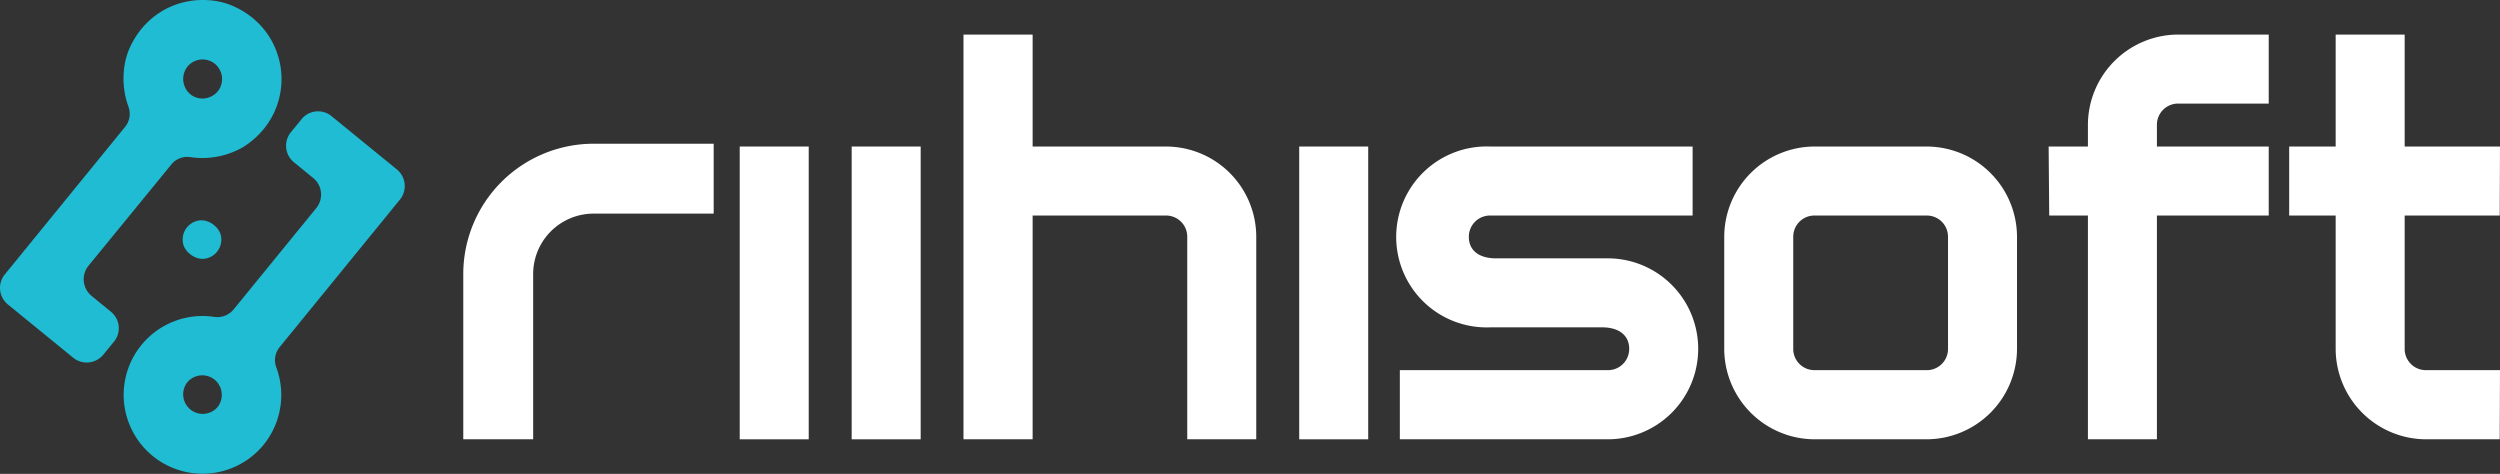<svg xmlns="http://www.w3.org/2000/svg" viewBox="0 0 1699.3 322.1"><rect x="0" y="0" width="1699.3" height="322.1" fill="#333333" stroke="none"/><defs><style>.a{fill:#fff;}.b{fill:#20bcd3;}</style></defs><rect class="a" x="502.8" y="99.6" width="46.9" height="199.01"/><rect class="a" x="578.9" y="99.6" width="46.9" height="199.01"/><path class="a" d="M824.7,126.7H734.1V50.6h-47V325.7h47V173.6h90.6a14.4,14.4,0,0,1,14.5,14.5V325.7h46.9V188.1A61.4,61.4,0,0,0,824.7,126.7Z" transform="translate(-32.2 -27.1)"/><rect class="a" x="883.1" y="99.6" width="46.9" height="199.01"/><path class="a" d="M1125,202.7h-76c-11.5,0-18.4-5.4-18.4-14.6a14.4,14.4,0,0,1,14.6-14.5h137.5V126.7H1045.2a61.5,61.5,0,1,0,0,122.9h76c11.5,0,18.4,5.5,18.4,14.6a14.4,14.4,0,0,1-14.6,14.5H983.7v47H1125a61.5,61.5,0,0,0,0-123Z" transform="translate(-32.2 -27.1)"/><path class="a" d="M1341.7,126.7h-76a61.5,61.5,0,0,0-61.5,61.4v76.1a61.6,61.6,0,0,0,61.5,61.5h76a61.6,61.6,0,0,0,61.5-61.5V188.1A61.5,61.5,0,0,0,1341.7,126.7Zm-90.6,61.4a14.4,14.4,0,0,1,14.6-14.5h76a14.4,14.4,0,0,1,14.6,14.5v76.1a14.4,14.4,0,0,1-14.6,14.5h-76a14.4,14.4,0,0,1-14.6-14.5Z" transform="translate(-32.2 -27.1)"/><path class="a" d="M1451.4,112.1v14.6h-26.7l.4,46.9h26.3V325.7h46.9V173.6h76V126.7h-76V112.1a14.4,14.4,0,0,1,14.5-14.6h61.5V50.6h-61.5A61.5,61.5,0,0,0,1451.4,112.1Z" transform="translate(-32.2 -27.1)"/><path class="a" d="M1666.7,264.2V173.6h64.6l.2-46.9h-64.8V50.6h-46.9v76.1h-31.6v46.9h31.6v90.6a61.6,61.6,0,0,0,61.5,61.5h50l.2-47h-50.2A14.4,14.4,0,0,1,1666.7,264.2Z" transform="translate(-32.2 -27.1)"/><path class="a" d="M347.1,213.3V325.7h47.5V213.3a41.1,41.1,0,0,1,41-41h81.7V124.8H435.6A88.6,88.6,0,0,0,347.1,213.3Z" transform="translate(-32.2 -27.1)"/><path class="b" d="M302,142.3,257.5,106a14.4,14.4,0,0,0-20.3,2.1l-7.3,8.9a14.5,14.5,0,0,0,2.1,20.4l13.1,10.7a14.5,14.5,0,0,1,2.1,20.4l-56.1,68.8a14.3,14.3,0,0,1-13.2,5.2,53.6,53.6,0,1,0,33.4,87h0a53.7,53.7,0,0,0,8.7-52.7,14,14,0,0,1,2.4-13.9l81.7-100.2A14.6,14.6,0,0,0,302,142.3ZM180,303.9a13.3,13.3,0,0,1-20.6-16.8,13.3,13.3,0,0,1,18.7-1.9A13.4,13.4,0,0,1,180,303.9Z" transform="translate(-32.2 -27.1)"/><path class="b" d="M117.5,68.2a56.3,56.3,0,0,0,2,31.4,14,14,0,0,1-2.4,13.9L35.5,213.6a14.5,14.5,0,0,0,2,20.4L82,270.3a14.6,14.6,0,0,0,20.4-2.1l7.3-8.9a14.4,14.4,0,0,0-2.1-20.3L94.4,228.2a14.6,14.6,0,0,1-2.1-20.4l56.2-68.7a13.9,13.9,0,0,1,13.1-5.2,55.2,55.2,0,0,0,30.7-4.2,43.2,43.2,0,0,0,6.7-3.6c35.9-24.2,31.5-76.3-7.1-94.3a47.4,47.4,0,0,0-14.2-4.2c-25.1-3.3-48.1,9.9-58,33.6A51.9,51.9,0,0,0,117.5,68.2Zm60.8,2.3a13.7,13.7,0,0,1,4.8,9,13.5,13.5,0,0,1-2.9,9.7,13.9,13.9,0,0,1-9,4.8,13.1,13.1,0,0,1-9.7-2.9,13.6,13.6,0,0,1-1.9-18.7h0a13.3,13.3,0,0,1,18.7-1.9Z" transform="translate(-32.2 -27.1)"/><rect class="b" x="156.5" y="176.6" width="26.3" height="26.32" rx="13.2" transform="translate(-69.4 14.3) rotate(-12.5)"/></svg>
